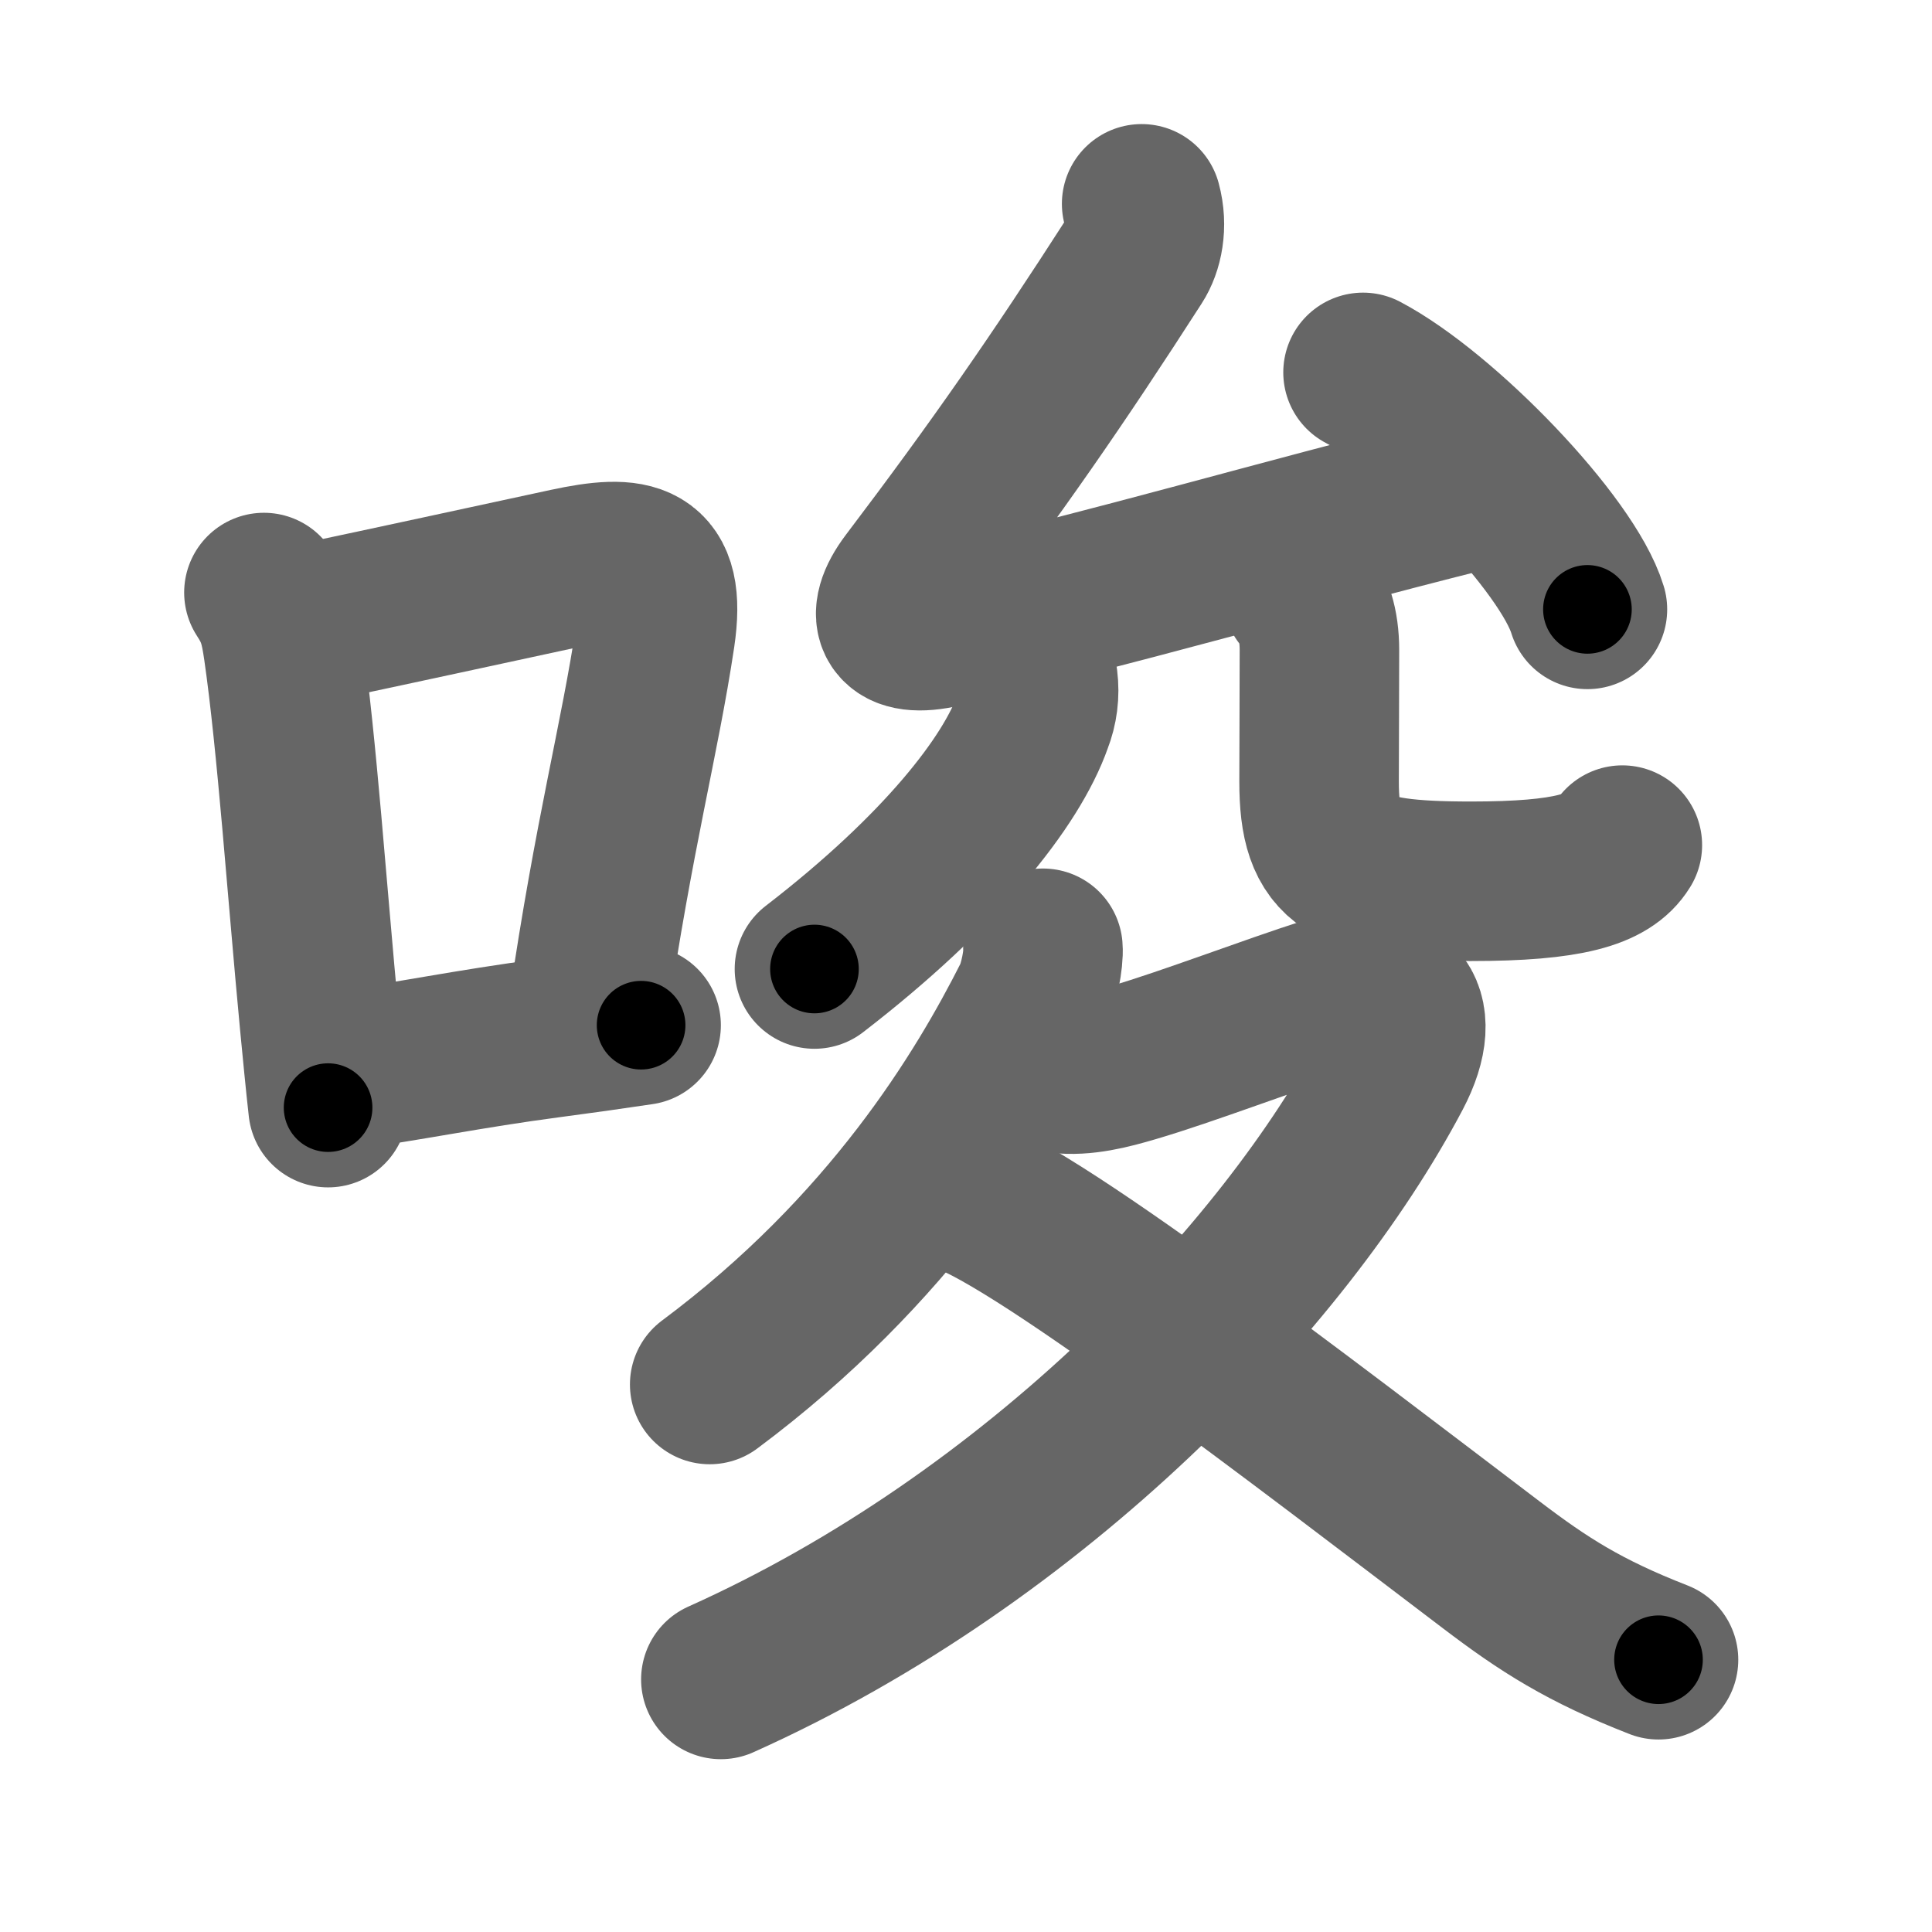 <svg xmlns="http://www.w3.org/2000/svg" width="109" height="109" viewBox="0 0 109 109" id="5506"><g fill="none" stroke="#666" stroke-width="9" stroke-linecap="round" stroke-linejoin="round"><g><g><path d="M14.89,33.43c0.73,1.12,0.89,1.82,1.09,3.17c0.77,5.34,1.34,13.67,2.05,21.14c0.16,1.64,0.31,3.24,0.48,4.75" /><path d="M17.31,35.2c5.34-1.13,9.97-2.14,14.7-3.16c3.73-0.8,5.61-0.55,4.96,3.82c-0.88,5.87-2.33,11.15-3.8,21.19" /><path d="M19.38,60.38c3.5-0.46,7.04-1.21,11.67-1.82c1.67-0.22,3.39-0.46,5.12-0.72" /></g><g p4:phon="夋" xmlns:p4="http://kanjivg.tagaini.net"><g><g><path d="M64.41,11.5c0.34,1.25,0.08,2.45-0.4,3.19c-4.38,6.81-7.76,11.68-12.7,18.2c-1.47,1.95-0.86,3.16,1.88,2.52c9.81-2.29,18.68-4.91,29.6-7.66" /><path d="M76.9,21.01c4.47,2.36,11.54,9.7,12.66,13.37" /></g><g><g><path d="M58.56,38.36c0.1,0.81,0,1.58-0.29,2.32c-1.2,3.41-5.17,8.48-12.32,13.99" /></g><g><path d="M73.48,33.55c0.61,0.61,0.96,1.7,0.96,3.12c0,3.46-0.02,5.07-0.02,7.43c0,4.65,1.58,5.62,8.57,5.62c5.51,0,7.7-0.67,8.54-2.04" /></g></g></g><g><path d="M58.84,53.5c0.05,0.58-0.22,2.06-0.6,2.83c-2.74,5.42-7.99,14.17-18.2,21.78" /><path d="M59.75,60.56c1.39,0.17,2.87-0.22,4.19-0.61c3.04-0.89,7.73-2.69,10.9-3.7c3.81-1.22,5.62,0.61,3.7,4.26C72.49,71.98,58.5,86.75,40.67,94.75" /><path d="M53.81,67.18c3.67,0.65,20.06,13.32,30.33,21.11c2.96,2.25,5.23,3.71,9.43,5.35" /></g></g></g></g><g fill="none" stroke="#000" stroke-width="5" stroke-linecap="round" stroke-linejoin="round"><path d="M14.89,33.43c0.73,1.12,0.89,1.82,1.09,3.17c0.77,5.34,1.34,13.67,2.05,21.14c0.16,1.64,0.31,3.24,0.48,4.75" stroke-dasharray="29.404" stroke-dashoffset="29.404"><animate attributeName="stroke-dashoffset" values="29.404;29.404;0" dur="0.294s" fill="freeze" begin="0s;5506.click" /></path><path d="M17.31,35.2c5.34-1.13,9.97-2.14,14.7-3.16c3.73-0.8,5.61-0.55,4.96,3.82c-0.88,5.87-2.33,11.15-3.8,21.19" stroke-dasharray="44.942" stroke-dashoffset="44.942"><animate attributeName="stroke-dashoffset" values="44.942" fill="freeze" begin="5506.click" /><animate attributeName="stroke-dashoffset" values="44.942;44.942;0" keyTimes="0;0.396;1" dur="0.743s" fill="freeze" begin="0s;5506.click" /></path><path d="M19.38,60.38c3.5-0.46,7.04-1.21,11.67-1.82c1.67-0.22,3.39-0.46,5.12-0.72" stroke-dasharray="16.983" stroke-dashoffset="16.983"><animate attributeName="stroke-dashoffset" values="16.983" fill="freeze" begin="5506.click" /><animate attributeName="stroke-dashoffset" values="16.983;16.983;0" keyTimes="0;0.814;1" dur="0.913s" fill="freeze" begin="0s;5506.click" /></path><path d="M64.41,11.5c0.34,1.25,0.08,2.45-0.4,3.19c-4.38,6.81-7.76,11.68-12.7,18.2c-1.47,1.95-0.86,3.16,1.88,2.52c9.81-2.29,18.68-4.91,29.6-7.66" stroke-dasharray="61.206" stroke-dashoffset="61.206"><animate attributeName="stroke-dashoffset" values="61.206" fill="freeze" begin="5506.click" /><animate attributeName="stroke-dashoffset" values="61.206;61.206;0" keyTimes="0;0.665;1" dur="1.373s" fill="freeze" begin="0s;5506.click" /></path><path d="M76.9,21.01c4.47,2.36,11.54,9.7,12.66,13.37" stroke-dasharray="18.679" stroke-dashoffset="18.679"><animate attributeName="stroke-dashoffset" values="18.679" fill="freeze" begin="5506.click" /><animate attributeName="stroke-dashoffset" values="18.679;18.679;0" keyTimes="0;0.88;1" dur="1.56s" fill="freeze" begin="0s;5506.click" /></path><path d="M58.56,38.36c0.1,0.81,0,1.58-0.29,2.32c-1.2,3.41-5.17,8.48-12.32,13.99" stroke-dasharray="21.213" stroke-dashoffset="21.213"><animate attributeName="stroke-dashoffset" values="21.213" fill="freeze" begin="5506.click" /><animate attributeName="stroke-dashoffset" values="21.213;21.213;0" keyTimes="0;0.88;1" dur="1.772s" fill="freeze" begin="0s;5506.click" /></path><path d="M73.48,33.55c0.61,0.61,0.96,1.7,0.96,3.12c0,3.46-0.02,5.07-0.02,7.43c0,4.65,1.58,5.62,8.57,5.62c5.51,0,7.7-0.67,8.54-2.04" stroke-dasharray="31.999" stroke-dashoffset="31.999"><animate attributeName="stroke-dashoffset" values="31.999" fill="freeze" begin="5506.click" /><animate attributeName="stroke-dashoffset" values="31.999;31.999;0" keyTimes="0;0.847;1" dur="2.092s" fill="freeze" begin="0s;5506.click" /></path><path d="M58.84,53.5c0.05,0.58-0.22,2.06-0.6,2.83c-2.74,5.42-7.99,14.17-18.2,21.78" stroke-dasharray="31.56" stroke-dashoffset="31.56"><animate attributeName="stroke-dashoffset" values="31.56" fill="freeze" begin="5506.click" /><animate attributeName="stroke-dashoffset" values="31.56;31.56;0" keyTimes="0;0.869;1" dur="2.408s" fill="freeze" begin="0s;5506.click" /></path><path d="M59.75,60.56c1.39,0.17,2.87-0.22,4.19-0.61c3.04-0.89,7.73-2.69,10.9-3.7c3.81-1.22,5.62,0.61,3.7,4.26C72.49,71.98,58.5,86.75,40.67,94.75" stroke-dasharray="76.095" stroke-dashoffset="76.095"><animate attributeName="stroke-dashoffset" values="76.095" fill="freeze" begin="5506.click" /><animate attributeName="stroke-dashoffset" values="76.095;76.095;0" keyTimes="0;0.808;1" dur="2.98s" fill="freeze" begin="0s;5506.click" /></path><path d="M53.81,67.18c3.67,0.65,20.06,13.32,30.33,21.11c2.96,2.25,5.23,3.71,9.43,5.35" stroke-dasharray="47.927" stroke-dashoffset="47.927"><animate attributeName="stroke-dashoffset" values="47.927" fill="freeze" begin="5506.click" /><animate attributeName="stroke-dashoffset" values="47.927;47.927;0" keyTimes="0;0.862;1" dur="3.459s" fill="freeze" begin="0s;5506.click" /></path></g></svg>